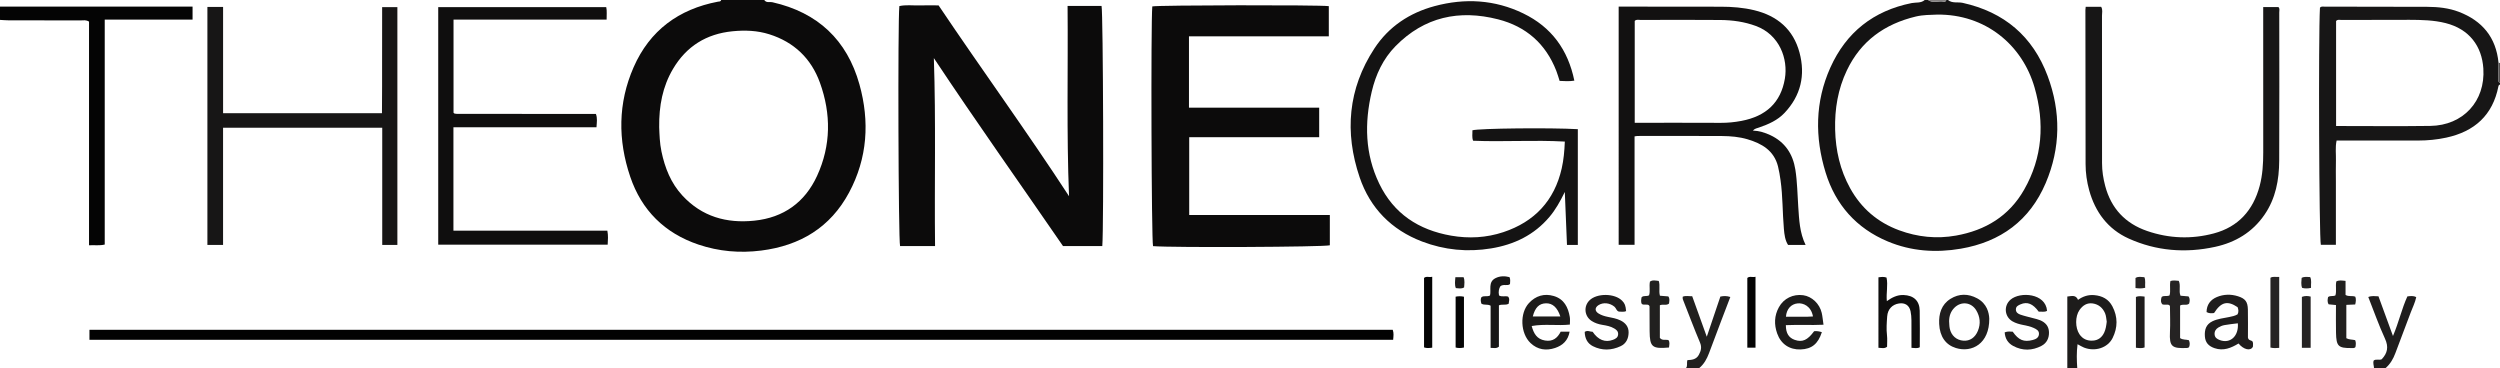 <?xml version="1.0" encoding="iso-8859-1"?>
<!-- Generator: Adobe Illustrator 27.0.0, SVG Export Plug-In . SVG Version: 6.00 Build 0)  -->
<svg version="1.1" id="Layer_1" xmlns="http://www.w3.org/2000/svg" xmlns:xlink="http://www.w3.org/1999/xlink" x="0px" y="0px"
	 viewBox="0 0 1508 222" style="enable-background:new 0 0 1508 222;" xml:space="preserve">
<g>
	<path style="fill:#0C0B0B;" d="M461,0c1.241,1.899,3.331,0.991,4.978,1.364c27.281,6.178,44.95,22.749,52.433,49.535
		c6.253,22.381,4.861,44.512-6.261,65.257c-11.276,21.033-29.503,32.01-52.996,34.981c-12.949,1.638-25.558,0.528-37.839-3.606
		c-20.369-6.857-34.281-20.648-41.154-40.912c-7.514-22.155-7.441-44.472,2.049-66.096c9.731-22.174,27.165-34.989,50.828-39.512
		C433.809,0.862,434.741,1.111,435,0C443.667,0,452.333,0,461,0z M397.621,76.732c0.174,4.409,0.305,9.561,1.367,14.635
		c2.069,9.891,5.685,19.074,12.647,26.6c11.755,12.706,26.587,16.881,43.385,15.141c17.686-1.833,30.486-11.043,37.832-27.008
		c8.441-18.345,8.543-37.393,1.717-56.253c-5.277-14.581-15.572-24.445-30.517-29.168c-7.249-2.291-14.682-2.559-22.176-1.818
		c-15.774,1.56-27.843,9.036-35.934,22.74C399.677,52.211,397.468,63.824,397.621,76.732z"/>
	<path style="fill:#141313;" d="M1175,0c2.64,2.159,5.948,1.073,8.914,1.73c25.036,5.546,42.272,20.189,51.21,44.086
		c8.063,21.558,7.894,43.358-1.162,64.614c-9.617,22.574-27.172,35.453-51.196,39.581c-15.055,2.587-29.917,1.554-44.066-4.368
		c-18.903-7.912-31.489-22.095-37.478-41.525c-6.563-21.292-6.412-42.712,2.836-63.325c9.557-21.3,26.015-34.305,49.057-38.938
		c2.615-0.526,5.604,0.167,7.884-1.855c0.667,0,1.333,0,2,0c3.011,2.16,6.447,0.323,9.622,1.005
		c0.671,0.144,1.199-0.283,1.378-1.005C1174.333,0,1174.667,0,1175,0z M1168.359,8.809c-3.797,0.181-8.273,0.089-12.701,1.149
		c-18.839,4.509-33.167,14.737-41.632,32.496c-5.394,11.316-7.38,23.307-7.074,35.761c0.305,12.466,2.979,24.311,9.041,35.297
		c6.699,12.141,16.615,20.616,29.565,25.388c11.1,4.09,22.554,5.295,34.293,3.205c17.791-3.167,32.028-11.776,41.092-27.667
		c11.132-19.517,12.441-40.203,6.324-61.602C1219.876,26.985,1197.427,8.393,1168.359,8.809z"/>
	<path style="fill:#171616;" d="M1508,51c-0.504,0.159-0.836,0.484-0.94,1.01c-3.446,17.51-14.44,27.334-31.512,31.012
		c-5.549,1.196-11.158,1.74-16.822,1.745c-16.315,0.016-32.631,0.006-49.29,0.006c-0.883,4.078-0.294,8.193-0.402,12.256
		c-0.11,4.159-0.024,8.324-0.024,12.486c0,4.329,0,8.658,0,12.986c0,4.162,0,8.325,0,12.487c0,4.136,0,8.273,0,12.678
		c-3.2,0-6.125,0-9.079,0c-1.046-3.83-1.522-126.292-0.535-142.984c0.714-0.992,1.791-0.682,2.738-0.681
		c20.645,0.018,41.29,0.021,61.934,0.114c6.5,0.029,12.969,0.678,19.091,3.017c14.128,5.398,22.476,15.391,23.941,30.707
		c-0.037,3.405-0.068,6.81-0.115,10.215c-0.012,0.845,0.066,1.614,1.014,1.945C1508,50.333,1508,50.667,1508,51z M1409.129,76.009
		c19.248,0,38.046,0.21,56.837-0.057c19.796-0.281,33.278-14.915,31.989-34.632c-0.877-13.405-8.407-23.766-22.749-27.387
		c-7.123-1.798-14.485-1.954-21.806-1.972c-13.655-0.034-27.311,0.019-40.966,0.077c-1.092,0.005-2.341-0.483-3.304,0.642
		C1409.129,33.585,1409.129,54.529,1409.129,76.009z"/>
	<path style="fill:#040404;" d="M0,4c38.611,0,77.221,0,116.153,0c0,2.648,0,5.052,0,7.835c-17.405,0-34.992,0-52.981,0
		c0,45.405,0,90.439,0,135.674c-3.263,0.774-6.147,0.238-9.47,0.446c0-45.371,0-90.244,0-134.919
		c-1.788-1.144-3.326-0.73-4.773-0.733c-14.486-0.034-28.972-0.011-43.459-0.033C3.647,12.265,1.824,12.094,0,12
		C0,9.333,0,6.667,0,4z"/>
	<path style="fill:#1D1C1B;" d="M1247,222c0-14.309,0-28.617,0-43.139c2.618-0.244,5.132-1.206,6.455,2.016
		c2.953-2.113,6.188-3.195,9.84-2.86c4.76,0.438,8.568,2.357,10.89,6.758c3.35,6.349,3.257,12.806,0.152,19.083
		c-2.968,5.999-10.612,8.403-17.256,5.8c-1.211-0.475-2.324-1.201-3.904-2.034c-0.647,4.998-0.5,9.683-0.178,14.375
		C1251,222,1249,222,1247,222z M1270.784,194.042c-0.283-1.534-0.316-3.442-1.004-5.074c-1.359-3.223-3.863-5.39-7.411-5.928
		c-3.506-0.533-6.087,1.222-8.005,3.949c-2.705,3.845-2.662,10.712-0.046,14.62c1.932,2.887,4.746,4.065,8.089,3.854
		c3.233-0.204,5.489-1.918,6.868-4.912C1270.199,198.545,1270.497,196.453,1270.784,194.042z"/>
	<path style="fill:#21201F;" d="M1017,222c1.119-1.287,0.245-2.9,0.858-4.778c2.501-0.102,5.306-0.308,6.855-3.141
		c1.326-2.424,1.927-4.623,0.718-7.474c-3.485-8.219-6.603-16.592-9.891-24.895c-0.303-0.766-0.718-1.478-0.511-2.742
		c1.728-0.75,3.649-0.238,5.713-0.281c2.899,8.059,5.747,15.975,8.791,24.434c2.838-8.397,5.509-16.298,8.19-24.23
		c2.002-0.405,3.74-0.498,6.003,0.253c-1.888,4.935-3.71,9.655-5.501,14.386c-2.459,6.497-4.888,13.004-7.344,19.502
		c-1.293,3.422-2.99,6.587-5.88,8.965C1022.333,222,1019.667,222,1017,222z"/>
	<path style="fill:#1F1D1D;" d="M1432,222c-0.053-1.472-0.753-2.913-0.187-4.52c1.392-1.095,3.207-0.065,4.811-0.762
		c3.504-3.66,4.315-7.448,1.99-12.474c-3.733-8.07-6.674-16.507-10.067-25.083c2.085-0.868,3.864-0.509,6.143-0.428
		c2.806,7.679,5.66,15.487,8.749,23.942c3.537-8.302,5.293-16.442,8.693-23.889c1.855-0.188,3.487-0.534,5.34,0.458
		c-0.648,3.189-2.143,6.103-3.287,9.132c-3.097,8.201-6.215,16.395-9.284,24.606c-1.293,3.461-3.06,6.584-5.902,9.019
		C1436.667,222,1434.333,222,1432,222z"/>
	<path style="fill:#555252;" d="M1508,50c-0.948-0.33-1.026-1.1-1.014-1.945c0.048-3.405,0.078-6.81,0.115-10.215
		c0.294,0.085,0.593,0.139,0.899,0.16C1508,42,1508,46,1508,50z"/>
	<path style="fill:#838080;" d="M1174,0c-0.179,0.722-0.707,1.149-1.378,1.005C1169.447,0.323,1166.011,2.16,1163,0
		C1166.667,0,1170.333,0,1174,0z"/>
	<path style="fill:#0C0B0B;" d="M644.844,118.358c-1.546-38.187-0.54-76.323-0.882-114.785c6.991,0,13.73,0,20.492,0
		c0.968,3.529,1.413,133.779,0.446,144.863c-7.71,0-15.46,0-23.685,0c-25.778-37.486-52.319-74.837-77.917-113.398
		c1.293,37.895,0.306,75.478,0.726,113.392c-7.252,0-14.167,0-21.105,0c-1.011-3.364-1.44-135.39-0.425-144.756
		c3.852-0.873,7.832-0.316,11.768-0.413c3.822-0.094,7.649-0.02,11.886-0.02C592.015,41.757,619.398,79.316,644.844,118.358z"/>
	<path style="fill:#0C0B0B;" d="M795.735,82.776c-26.181,0-52.119,0-78.403,0c0,15.627,0,31.01,0,46.909c28.173,0,56.386,0,84.823,0
		c0,6.437,0,12.364,0,18.272c-3.67,1.06-94.767,1.481-106.645,0.514c-0.958-3.611-1.361-134.82-0.444-144.602
		c3.551-0.785,100.448-0.97,106.469-0.159c0,5.841,0,11.733,0,18.221c-14.134,0-28.23,0-42.326,0c-13.943,0-27.885,0-42.025,0
		c0,14.478,0,28.549,0,43.022c26.204,0,52.264,0,78.549,0C795.735,70.956,795.735,76.563,795.735,82.776z"/>
	<path style="fill:#020202;" d="M53.963,204.977c0-2.047,0-3.937,0-6.04c262.121,0,523.994,0,786.129,0
		c0.736,1.936,0.449,3.835,0.254,6.04C578.186,204.977,316.18,204.977,53.963,204.977z"/>
	<path style="fill:#141313;" d="M949.642,48.648c-3.048,0.493-5.836,0.306-8.882,0.151c-0.665-2.037-1.225-4.095-1.998-6.071
		c-6.39-16.343-18.205-26.743-35.103-31.06c-23.502-6.005-44.5-1.479-61.849,16.145c-7.516,7.635-11.953,17.134-14.379,27.467
		c-4.444,18.928-4.1,37.589,4.506,55.453c8.774,18.212,23.806,27.992,43.352,31.408c10.677,1.866,21.297,1.299,31.549-2.111
		c18.78-6.246,30.776-18.962,35.194-38.461c1.173-5.178,1.641-10.44,1.874-16.167c-18.609-1.057-36.9,0.265-55.334-0.507
		c-0.802-2.136-0.315-4.253-0.406-6.291c3.826-1.197,47.435-1.644,63.584-0.682c0,23.206,0,46.43,0,69.835c-2.137,0-4.079,0-6.544,0
		c-0.425-10.365-0.849-20.724-1.31-31.966c-2.872,5.846-5.614,10.735-9.264,15.049c-9.242,10.925-21.254,16.705-35.159,18.994
		c-14.256,2.346-28.172,0.995-41.653-4.141c-18.527-7.058-31.383-20.201-37.674-38.734c-9.19-27.07-7.055-53.399,8.91-77.748
		c8.664-13.214,21.248-21.478,36.315-25.53c18.221-4.901,36.246-3.922,53.444,4.395C935.818,16.298,945.82,29.98,949.642,48.648z"/>
	<path style="fill:#121111;" d="M976.379,3.993c3.503,0,6.809-0.003,10.114,0c17.154,0.017,34.309,0.039,51.463,0.053
		c6.838,0.006,13.645,0.523,20.288,2.14c13.819,3.364,23.461,11.487,27.213,25.49c3.664,13.674,0.809,25.991-9.007,36.414
		c-4.209,4.469-9.699,6.874-15.385,8.821c-1.251,0.428-2.568,0.602-3.741,1.855c3.854,0.141,7.295,1.23,10.536,2.751
		c8.822,4.141,13.599,11.288,15.106,20.824c1.172,7.416,1.228,14.92,1.746,22.377c0.543,7.804,0.797,15.566,4.431,23.032
		c-3.658,0-6.951,0-10.575,0c-1.831-2.852-2.228-6.271-2.529-9.708c-0.857-9.778-0.63-19.633-2.022-29.372
		c-0.398-2.786-0.841-5.582-1.528-8.307c-2.412-9.574-9.766-13.797-18.379-16.346c-4.953-1.466-10.157-1.925-15.306-1.963
		c-16.987-0.125-33.975-0.047-50.963-0.037c-0.472,0-0.944,0.122-1.872,0.249c0,21.741,0,43.452,0,65.413c-3.386,0-6.315,0-9.59,0
		C976.379,100.026,976.379,52.327,976.379,3.993z M986.068,74.063c17.649,0,34.788-0.053,51.926,0.038
		c4.189,0.022,8.302-0.396,12.386-1.165c14.989-2.822,23.806-11.152,26.246-25.436c2.043-11.961-3.176-26.515-17.421-31.811
		c-6.985-2.597-14.176-3.558-21.488-3.63c-15.987-0.159-31.976-0.061-47.964-0.026c-1.26,0.003-2.672-0.493-3.686,0.593
		C986.068,32.981,986.068,53.263,986.068,74.063z"/>
	<path style="fill:#171616;" d="M239.7,147.759c-3.156,0-5.938,0-9.136,0c0-23.592,0-47.009,0-70.703c-32.13,0-63.839,0-96.013,0
		c0,23.661,0,47.07,0,70.679c-3.38,0-6.294,0-9.449,0c0-47.906,0-95.615,0-143.535c3.084,0,6.025,0,9.463,0
		c0,21.259,0,42.497,0,64.071c32.037,0,63.584,0,95.836,0c0.183-21.188-0.005-42.419,0.107-63.962c3.111,0,6.003,0,9.192,0
		C239.7,51.941,239.7,99.655,239.7,147.759z"/>
	<path style="fill:#0F0E0E;" d="M273.51,139.148c31.109,0,61.885,0,92.844,0c0.57,2.912,0.375,5.509,0.195,8.448
		c-34.071,0-67.971,0-102.212,0c0-47.559,0-95.283,0-143.304c33.591,0,67.319,0,101.348,0c0.533,2.346,0.168,4.761,0.23,7.542
		c-30.845,0-61.438,0-92.348,0c0,18.95,0,37.532,0,56.179c0.055,0.052,0.168,0.177,0.299,0.278c0.127,0.098,0.264,0.222,0.411,0.245
		c0.491,0.079,0.988,0.165,1.483,0.165c27.829,0.008,55.658,0.007,83.678,0.007c1.011,2.563,0.536,5.101,0.368,8.041
		c-28.853,0-57.445,0-86.295,0C273.51,97.572,273.51,117.993,273.51,139.148z"/>
	<path style="fill:#171616;" d="M1258.089,4.12c3.331,0,6.285,0,9.338,0c1.039,1.717,0.491,3.586,0.494,5.338
		c0.046,29.65,0.047,59.301,0.031,88.951c-0.003,4.687,0.711,9.254,1.909,13.768c3.601,13.569,12.098,22.615,25.316,27.163
		c13.243,4.557,26.8,5.037,40.239,1.447c14.729-3.935,23.712-13.951,27.611-28.616c1.766-6.643,2.169-13.413,2.158-20.254
		c-0.045-27.485-0.019-54.97-0.019-82.455c0-1.635,0-3.27,0-5.186c3.221,0,6.143,0,9.164,0c0.971,0.852,0.517,2.099,0.518,3.2
		c0.024,29.817,0.114,59.635-0.034,89.451c-0.058,11.601-2.11,22.793-8.895,32.641c-7.265,10.546-17.496,16.656-29.756,19.33
		c-17.871,3.898-35.474,2.525-52.165-5.022c-12.519-5.66-20.182-15.965-23.809-29.132c-1.41-5.119-2.158-10.412-2.165-15.766
		c-0.036-30.983-0.075-61.965-0.107-92.948C1257.917,5.549,1258.002,5.067,1258.089,4.12z"/>
	<path style="fill:#1F1D1D;" d="M1350.291,207.198c-4.482,2.702-9.109,4.67-14.52,2.804c-3.68-1.269-5.55-3.471-5.792-7.142
		c-0.257-3.914,0.643-7.175,4.545-9.06c3.2-1.545,6.682-1.85,10.067-2.559c1.783-0.374,3.538-0.69,5.098-1.62
		c0.788-1.493,0.56-2.925,0.027-4.337c-6.09-4.092-9.93-3.14-14.194,3.53c-1.448,0.194-2.914,0.33-4.521-0.556
		c0.011-4.438,2.354-7.481,6.258-9.103c4.064-1.689,8.423-1.796,12.659-0.46c4.438,1.4,5.903,3.33,6.003,7.991
		c0.124,5.811,0.03,11.627,0.03,16.917c0.356,2.045,2.106,1.424,2.818,2.482c0.506,1.013,0.125,2.162,0.193,3.029
		C1357.572,211.96,1353.316,210.892,1350.291,207.198z M1349.87,195.02c-2.93,0.378-5.557,0.612-8.137,1.094
		c-1.269,0.237-2.547,0.778-3.652,1.455c-1.465,0.898-2.381,2.273-2.241,4.125c0.147,1.943,1.464,2.8,3.107,3.425
		C1345.194,207.496,1350.502,202.829,1349.87,195.02z"/>
	<path style="fill:#1D1C1B;" d="M1077.23,196.131c-0.013,4.875,1.776,7.641,5.39,8.888c4.567,1.576,7.631,0.222,11.665-5.233
		c1.546-0.205,3.1,0.098,4.659,0.574c-2.286,7.097-6.119,10.186-12.813,10.423c-6.656,0.236-11.871-3.228-14.139-9.625
		c-1.911-5.39-1.773-10.745,1.036-15.849c2.925-5.313,8.582-8.066,14.66-7.233c5.221,0.715,9.92,5.135,11.183,10.693
		c0.475,2.091,0.648,4.25,1.065,7.104C1092.25,196.24,1084.696,195.81,1077.23,196.131z M1093.587,190.888
		c-1.147-6.333-5.889-8.219-9.244-7.887c-3.99,0.394-6.727,3.439-7.066,8.058c4.296,0,8.578,0.012,12.859-0.008
		C1091.28,191.046,1092.424,190.946,1093.587,190.888z"/>
	<path style="fill:#1D1C1B;" d="M946.943,195.784c-7.533,0.821-15.169-0.544-23.035,0.869c1.25,4.63,3.168,7.893,7.989,8.732
		c4.704,0.819,7.566-1.447,9.511-5.322c1.779,0,3.404,0,5.378,0c-0.922,5.339-4.172,8.288-8.738,9.826
		c-5.416,1.825-10.567,1.076-14.824-2.953c-6.137-5.808-6.666-18.006-0.943-24.157c4.033-4.335,9.184-5.934,14.965-4.225
		c6.215,1.837,8.657,6.804,9.661,12.687C947.148,192.652,946.943,194.14,946.943,195.784z M941.201,190.892
		c-1.829-5.532-4.782-8.065-8.762-7.935c-4.05,0.132-6.494,2.581-7.855,7.935C930.023,190.892,935.439,190.892,941.201,190.892z"/>
	<path style="fill:#1F1D1D;" d="M1199.929,192.234c0.126,15.034-10.443,20.691-20.153,17.681c-6.112-1.895-9.699-6.837-10.07-14.518
		c-0.295-6.108,1.342-11.717,6.826-15.142c5.162-3.224,10.687-3.226,16.123-0.292
		C1198.596,183.169,1199.786,188.707,1199.929,192.234z M1175.701,193.709c0.12,1.486,0.085,3.005,0.391,4.452
		c0.907,4.296,4.08,7.05,8.252,7.345c3.918,0.277,7.077-1.889,8.742-5.995c1.741-4.292,1.319-8.453-1.035-12.353
		c-2.964-4.911-9.08-5.575-13.126-1.556C1176.674,187.839,1175.746,190.582,1175.701,193.709z"/>
	<path style="fill:#1F1D1D;" d="M980.868,187.641c-1.412,0.715-2.91,0.278-4.302,0.32c-1.575-0.395-1.659-2.036-2.666-2.896
		c-2.777-2.37-6.815-2.858-9.701-0.994c-2.277,1.471-2.297,3.579,0.052,5.033c1.693,1.048,3.574,1.623,5.554,2.027
		c2.58,0.527,5.209,0.953,7.627,2.127c3.109,1.51,5.019,3.898,4.942,7.401c-0.078,3.513-1.436,6.576-4.783,8.146
		c-5.547,2.601-11.261,2.796-16.782,0.007c-3.39-1.713-4.825-4.836-4.913-8.612c1.729-1.183,3.284-0.024,4.781-0.066
		c3.337,4.934,7.551,6.609,12.237,4.857c1.565-0.585,3.048-1.322,3.144-3.381c0.085-1.804-1.085-2.728-2.375-3.495
		c-2.169-1.29-4.632-1.756-7.084-2.145c-2.327-0.369-4.523-1.084-6.495-2.347c-4.385-2.808-5.009-8.799-1.348-12.431
		c4.504-4.469,15.288-4.344,19.739,0.23C980.095,183.07,980.543,184.236,980.868,187.641z"/>
	<path style="fill:#1F1D1D;" d="M1209.224,200.471c1.906-0.744,3.391-0.449,4.847-0.394c3.576,5.124,6.746,6.399,12.091,5.003
		c1.912-0.5,3.543-1.357,3.736-3.451c0.203-2.201-1.512-3.055-3.259-3.852c-1.988-0.906-4.092-1.325-6.193-1.736
		c-2.293-0.448-4.549-1.049-6.545-2.214c-4.85-2.829-5.385-9.451-1.12-13.097c5.768-4.932,21.141-3.896,22.016,6.762
		c-1.625,0.97-3.423,0.361-5.052,0.488c-3.54-4.822-6.902-6.158-10.945-4.41c-1.379,0.596-2.805,1.21-2.825,3.07
		c-0.02,1.85,1.368,2.678,2.744,3.154c2.49,0.862,5.085,1.415,7.632,2.114c1.429,0.392,2.904,0.685,4.26,1.256
		c3.125,1.315,5.199,3.531,5.33,7.113c0.133,3.633-1.326,6.654-4.475,8.32c-5.612,2.969-11.481,3.124-17.146,0.06
		C1211.242,206.994,1209.456,204.261,1209.224,200.471z"/>
	<path style="fill:#0F0E0E;" d="M1133.071,167.285c1.828-0.241,3.276-0.427,4.883,0.14c1.003,4.596-0.295,9.231,0.185,14.212
		c3.142-2.22,6.248-3.815,10.051-3.68c6.084,0.216,9.641,3.367,9.778,9.448c0.164,7.299,0.039,14.604,0.039,22.041
		c-1.477,0.884-3.044,0.435-5.006,0.363c0-5.737,0.043-11.19-0.024-16.643c-0.022-1.818-0.156-3.669-0.535-5.441
		c-0.765-3.572-3.365-5.231-6.977-4.68c-4.039,0.616-6.797,3.458-7.113,7.759c-0.28,3.8-0.576,7.607-0.12,11.444
		c0.272,2.294,0.05,4.647,0.05,6.914c-1.621,1.293-3.259,0.68-5.209,0.62C1133.071,195.675,1133.071,181.642,1133.071,167.285z"/>
	<path style="fill:#252323;" d="M1303.925,179.098c1.428-1.038,3.065-0.105,4.741-0.917c0.798-2.635-0.094-5.658,0.54-8.689
		c1.723-0.49,3.314-0.274,5.029-0.1c1.345,2.903-0.16,6.053,1.047,8.977c1.631,0.143,3.257,0.286,4.834,0.425
		c1.047,1.506,0.737,2.927,0.38,4.33c-1.568,1.409-3.632,0.064-5.461,1.17c0,6.487,0,13.081,0,19.638
		c1.658,1.168,3.603,0.774,5.324,1.289c0.646,1.497,0.632,2.896,0.05,4.234c-0.417,0.186-0.705,0.417-1.003,0.431
		c-9.275,0.438-10.936-0.71-10.484-9.65c0.26-5.15,0.025-10.325,0-15.489c-0.001-0.146-0.15-0.292-0.341-0.641
		c-1.179-0.781-2.772,0.064-4.301-0.568C1303.194,182.193,1303.397,180.646,1303.925,179.098z"/>
	<path style="fill:#21201F;" d="M1409.058,184.001c-1.839-0.179-3.135-0.305-4.422-0.431c-0.926-1.504-0.621-2.945-0.349-4.358
		c1.307-1.089,2.983-0.243,4.446-1.042c0.784-2.641-0.065-5.508,0.53-8.402c1.696-0.91,3.429-0.537,5.57-0.34
		c0,2.971,0,5.738,0,8.476c1.967,1.208,3.903,0.267,5.889,1.061c0.512,1.365,0.396,2.893-0.059,4.695
		c-1.743,0.076-3.371,0.148-5.354,0.235c0,6.69,0,13.398,0,20.116c1.655,0.921,3.534,0.738,5.322,1.171
		c0.639,1.419,0.387,2.853,0.166,4.207c-0.746,0.781-1.618,0.55-2.416,0.558c-7.91,0.077-9.126-1.061-9.301-9.173
		C1408.963,195.307,1409.058,189.837,1409.058,184.001z"/>
	<path style="fill:#21201F;" d="M1006.736,209.617c-10.187,0.92-11.589-0.292-11.684-9.838c-0.049-4.995-0.032-9.991-0.058-14.987
		c-0.001-0.144-0.146-0.288-0.321-0.61c-1.114-0.999-2.785,0.112-4.289-0.788c-0.748-1.213-0.419-2.657-0.178-4.076
		c1.238-1.267,2.947-0.309,4.511-1.19c0.854-2.507-0.062-5.373,0.531-8.247c1.577-1.16,3.341-0.633,5.312-0.423
		c0.965,2.919-0.12,5.994,0.723,8.924c1.729,0.142,3.371,0.277,5.037,0.414c1.05,1.41,0.585,2.87,0.437,4.311
		c-1.587,1.369-3.577,0.222-5.528,1.011c0,6.464,0,13.058,0,19.662c1.333,1.827,3.385,0.893,5.172,1.36
		C1007.382,206.416,1006.901,207.882,1006.736,209.617z"/>
	<path style="fill:#171616;" d="M893.567,183.151c-0.386-1.384-0.615-2.654,0.003-3.853c1.517-1.189,3.339-0.098,5.2-1.057
		c0.854-3.362-1.283-8.084,3.24-10.424c2.753-1.424,5.676-1.393,8.533-0.653c0.664,1.521,0.328,2.825,0.291,4.18
		c-1.55,1.354-3.593-0.167-5.739,1.23c-0.918,1.35-1.373,3.336-0.881,5.618c1.652,1.091,3.567,0.155,5.457,0.711
		c1.197,1.359,0.475,2.905,0.366,4.307c-1.956,1.101-3.879,0.099-5.893,0.974c0,8.282,0,16.7,0,24.938
		c-1.617,1.263-3.099,0.706-5.006,0.716c0-8.569,0-17.121,0-25.443C897.185,183.272,895.393,184.291,893.567,183.151z"/>
	<path style="fill:#252323;" d="M1374.823,167.045c0,14.461,0,28.477,0,42.787c-1.78,0.156-3.365,0.284-5.294-0.184
		c0-13.966,0-27.967,0-42.087C1371.044,166.585,1372.722,167.206,1374.823,167.045z"/>
	<path style="fill:#040404;" d="M1058.924,209.728c-1.816,0-3.256,0-4.944,0c0-14.106,0-28.02,0-42.072
		c1.355-1.209,3.027-0.239,4.944-0.7C1058.924,181.331,1058.924,195.357,1058.924,209.728z"/>
	<path style="fill:#040404;" d="M863.922,209.704c-1.814,0.252-3.259,0.426-4.939-0.151c0-13.926,0-27.839,0-41.896
		c1.345-1.216,3.02-0.233,4.939-0.706C863.922,181.326,863.922,195.352,863.922,209.704z"/>
	<path style="fill:#252323;" d="M1388.495,179.073c1.882-0.703,3.485-0.627,5.298-0.175c0,10.272,0,20.489,0,30.879
		c-1.825,0-3.415,0-5.298,0C1388.495,199.517,1388.495,189.432,1388.495,179.073z"/>
	<path style="fill:#1F1D1D;" d="M1288.388,179.105c1.66-0.687,3.285-0.408,5.234-0.202c0,10.186,0,20.378,0,30.676
		c-1.666,0.63-3.281,0.381-5.234,0.177C1288.388,199.558,1288.388,189.367,1288.388,179.105z"/>
	<path style="fill:#040404;" d="M883.062,209.616c-1.865,0.409-3.296,0.437-5.034,0.001c0-10.151,0-20.3,0-30.662
		c1.713-0.332,3.266-0.355,5.034,0.038C883.062,189.234,883.062,199.275,883.062,209.616z"/>
	<path style="fill:#252323;" d="M1288.131,173.738c0-2.372,0-4.17,0-6.041c1.696-1.137,3.464-0.562,5.37-0.497
		c0.858,2.096,0.263,4.162,0.478,6.408C1291.756,174.123,1289.944,174.007,1288.131,173.738z"/>
	<path style="fill:#252323;" d="M1394.005,173.657c-2.033,0.415-3.605,0.456-5.363-0.013c-0.787-1.997-0.426-4.03-0.29-6.032
		c1.79-0.93,3.407-0.485,5.149-0.489C1394.494,169.119,1393.875,171.224,1394.005,173.657z"/>
	<path style="fill:#1D1C1B;" d="M877.883,167.201c1.877,0,3.294,0,4.948,0c0.829,2.05,0.459,4.104,0.317,6.16
		c-1.588,0.989-3.175,0.559-4.993,0.41C877.34,171.751,877.708,169.697,877.883,167.201z"/>
</g>
</svg>
